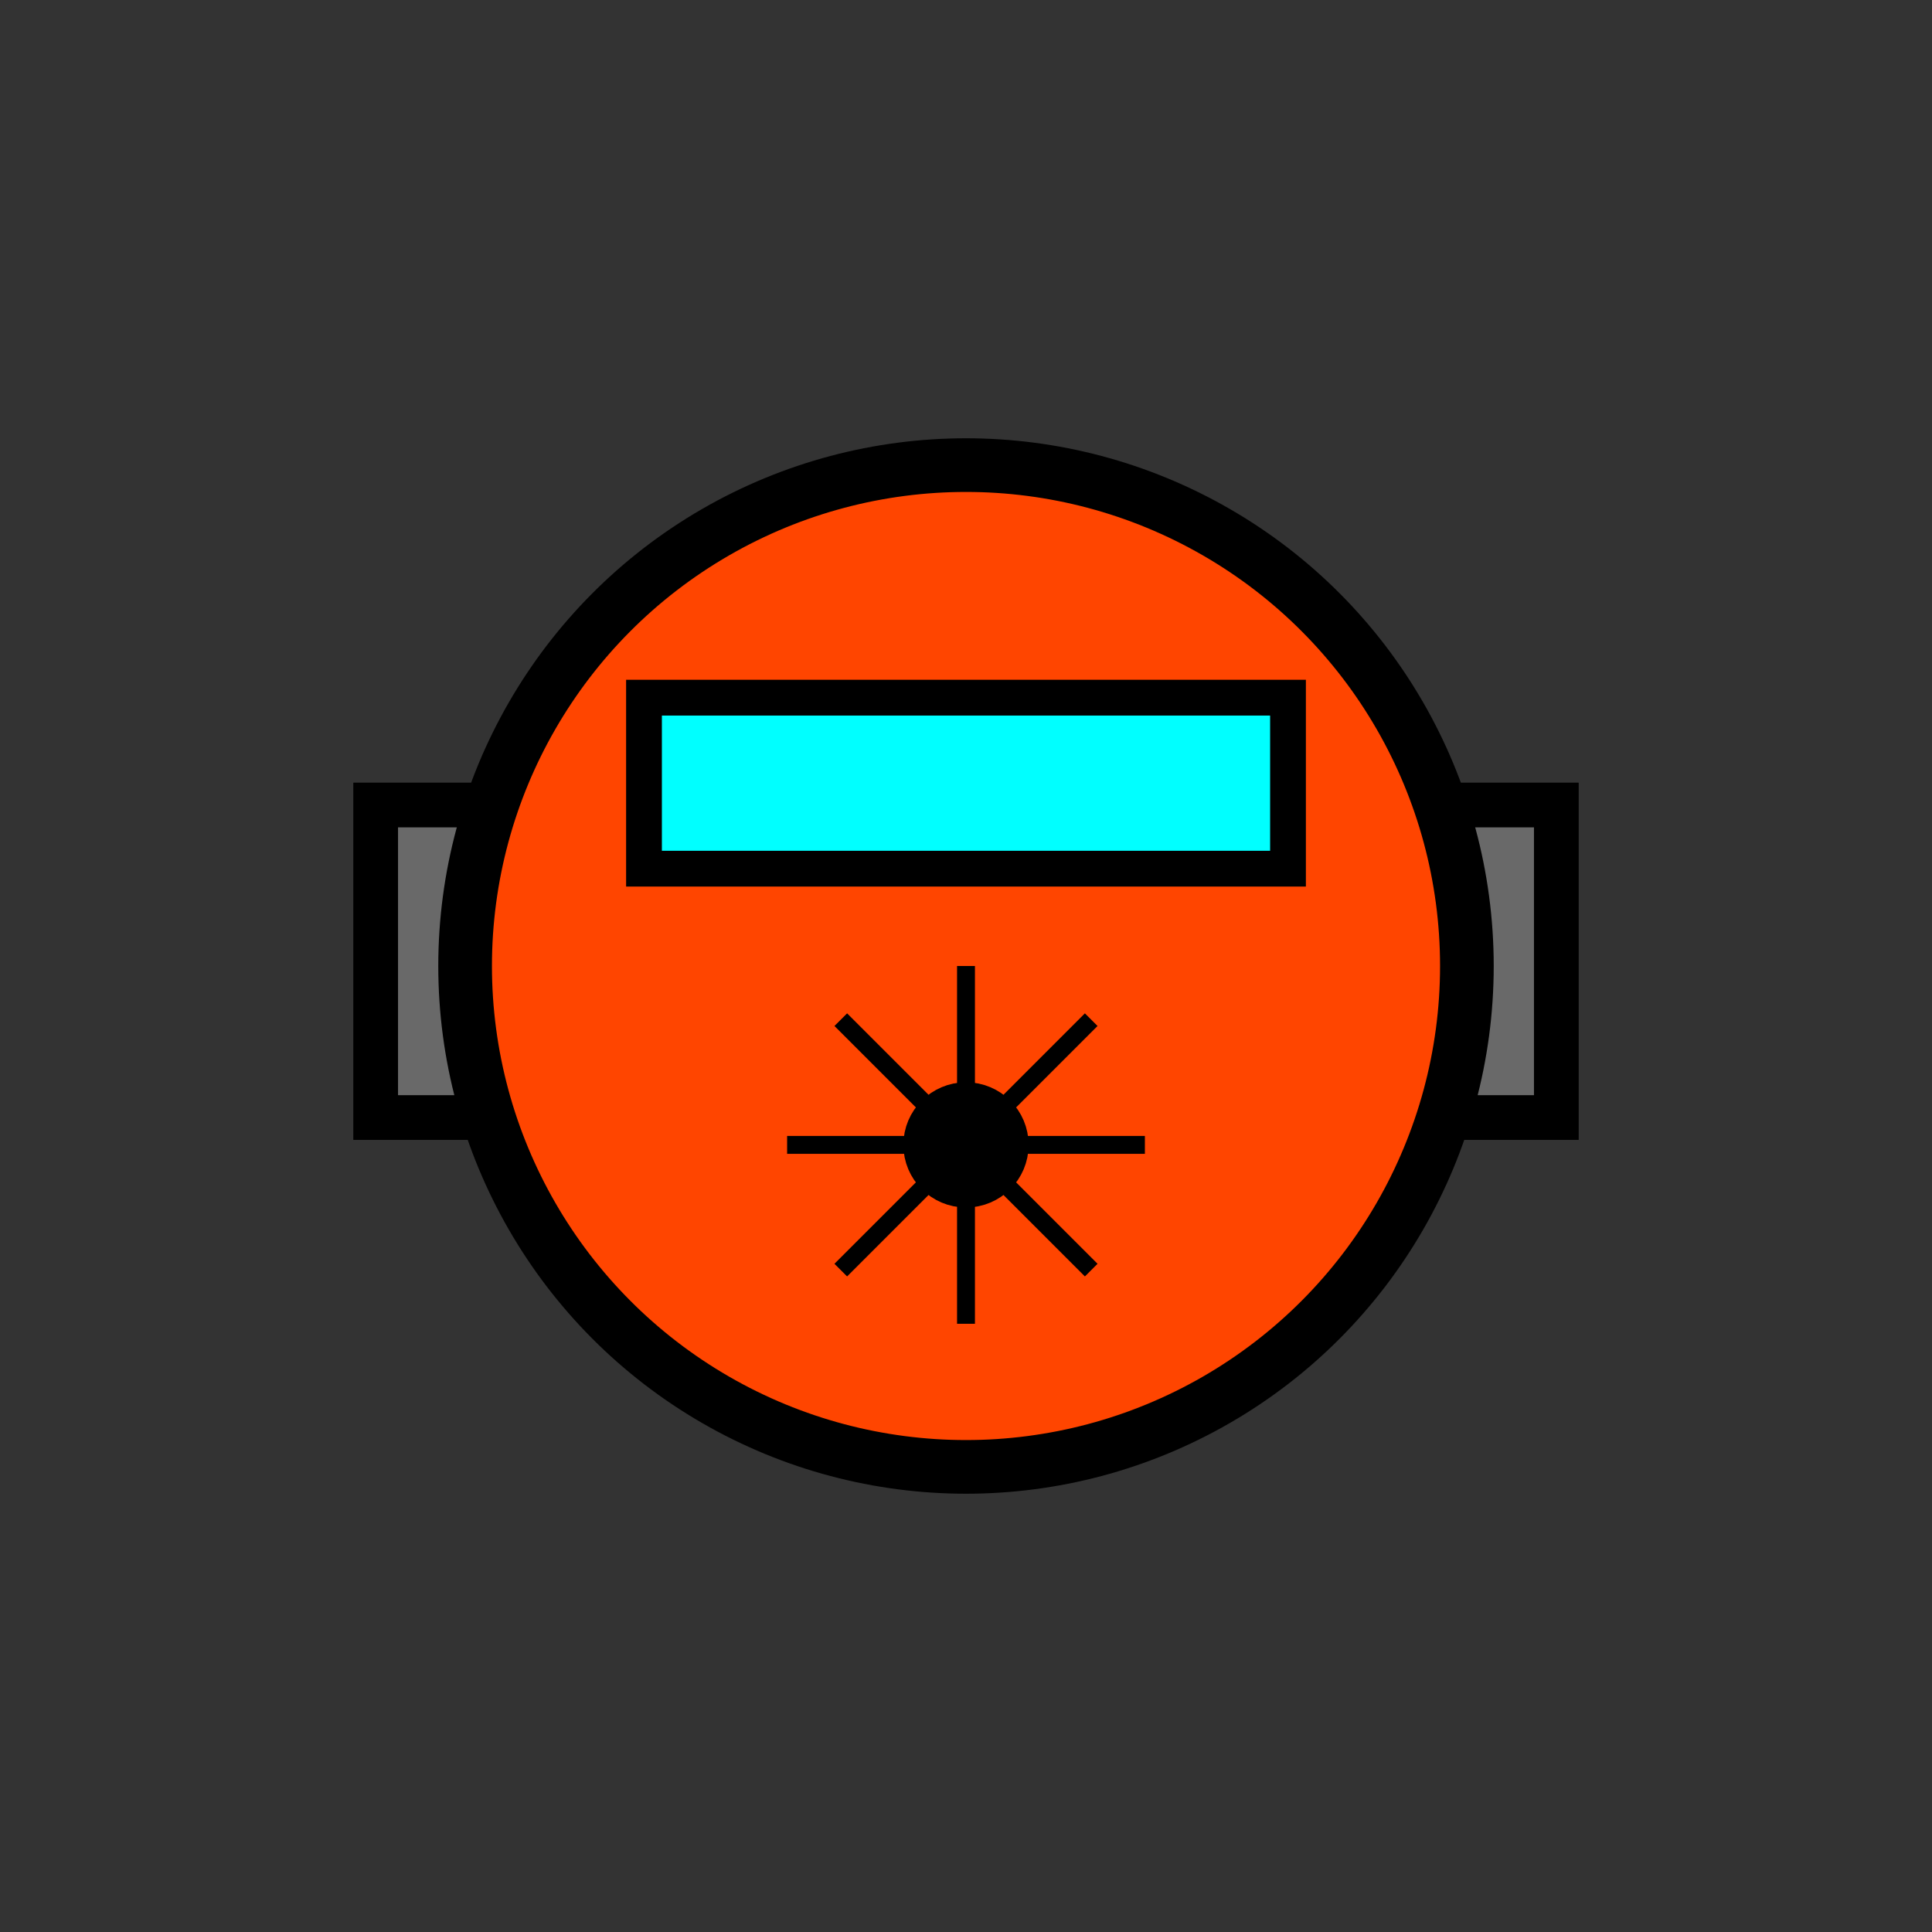 <?xml version="1.0" encoding="utf-8" standalone="yes"?>
<!DOCTYPE svg PUBLIC "-//W3C//DTD SVG 1.1//EN" "http://www.w3.org/Graphics/SVG/1.1/DTD/svg11.dtd">
<svg xmlns="http://www.w3.org/2000/svg" xmlns:xlink="http://www.w3.org/1999/xlink" xmlns:dc="http://purl.org/dc/elements/1.1/" xmlns:cc="http://web.resource.org/cc/" xmlns:rdf="http://www.w3.org/1999/02/22-rdf-syntax-ns#" xmlns:sodipodi="http://sodipodi.sourceforge.net/DTD/sodipodi-0.dtd" xmlns:inkscape="http://www.inkscape.org/namespaces/inkscape" version="1.1" baseProfile="full" width="108" height="108" viewBox="0 0 108 108" preserveAspectRatio="xMidYMid meet" id="svg_document" style="zoom: 8;" visibility="visible"><rect x="0" y="0" width="108" height="108" fill="#333333" stroke="none"/><!-- Created with macSVG - https://macsvg.org/ - https://github.com/dsward2/macsvg/ --><title id="svg_document_title">Untitled.svg</title><defs id="svg_document_defs" visibility="visible"></defs><g id="main_group" visibility="visible"><rect stroke="#000000" x="21" height="17.471" y="45" id="pipe" stroke-width="2.5" width="66" fill="dimgrey" transform="" visibility="visible"></rect><g transform="" id="dial"><circle stroke="#000000" transform="" id="border" stroke-width="3" cy="54" fill="orangered" r="28" cx="54"></circle><rect stroke="#000000" height="9.559" x="36" id="digits" stroke-width="2" width="36" y="39" fill="aqua" transform=""></rect><g transform="" id="knob" visibility="visible"><circle stroke="#000000" id="knobcenter" stroke-width="3" cy="64" fill="#ffffff" r="2" cx="54" transform=""></circle><line stroke="#000000" y1="64" id="0deg" x1="44" stroke-width="1" y2="64" x2="64" transform=""></line><line stroke="#000000" y1="54" id="90deg" x1="54" stroke-width="1" y2="74" x2="54" transform=""></line><line stroke="#000000" y1="71" id="45deg" x1="47" stroke-width="1" y2="57" x2="61" transform="" visibility="visible"></line><line stroke="#000000" y1="57" id="135deg" x1="47" stroke-width="1" y2="71" x2="61" transform="" visibility="visible"></line></g></g></g></svg>